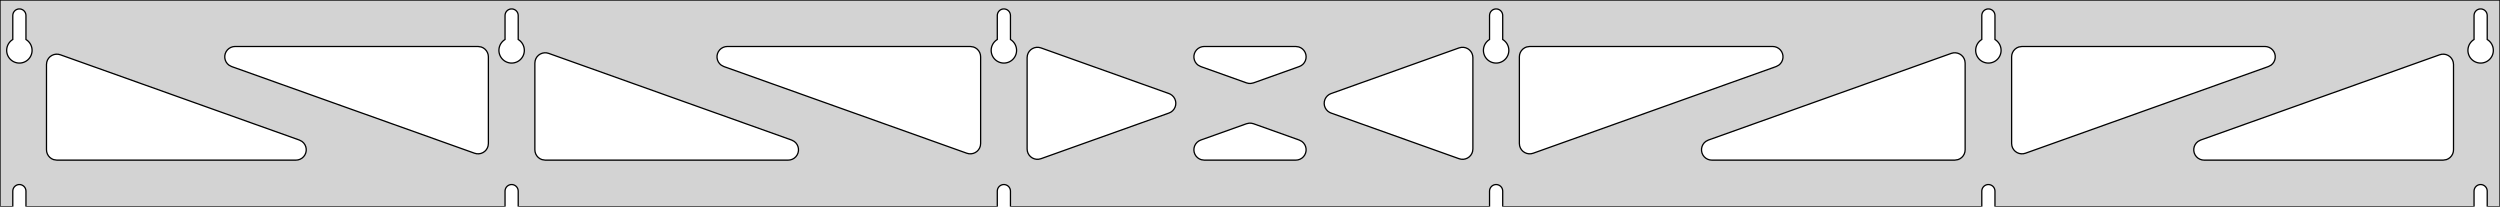 <?xml version="1.0" standalone="no"?>
<!DOCTYPE svg PUBLIC "-//W3C//DTD SVG 1.1//EN" "http://www.w3.org/Graphics/SVG/1.1/DTD/svg11.dtd">
<svg width="968mm" height="80mm" viewBox="0 -80 968 80" xmlns="http://www.w3.org/2000/svg" version="1.1">
<title>OpenSCAD Model</title>
<path d="
M 968,-80 L 0,-80 L 0,-0 L 4.95,-0 L 4.95,-6 L 5.006,-6.53
 L 5.17,-7.037 L 5.437,-7.499 L 5.794,-7.895 L 6.225,-8.208 L 6.712,-8.425 L 7.233,-8.536
 L 7.767,-8.536 L 8.288,-8.425 L 8.775,-8.208 L 9.206,-7.895 L 9.563,-7.499 L 9.83,-7.037
 L 9.994,-6.53 L 10.05,-6 L 10.05,-0 L 195.55,-0 L 195.55,-6 L 195.606,-6.53
 L 195.77,-7.037 L 196.037,-7.499 L 196.394,-7.895 L 196.825,-8.208 L 197.312,-8.425 L 197.833,-8.536
 L 198.367,-8.536 L 198.888,-8.425 L 199.375,-8.208 L 199.806,-7.895 L 200.163,-7.499 L 200.43,-7.037
 L 200.594,-6.53 L 200.65,-6 L 200.65,-0 L 386.15,-0 L 386.15,-6 L 386.206,-6.53
 L 386.37,-7.037 L 386.637,-7.499 L 386.994,-7.895 L 387.425,-8.208 L 387.912,-8.425 L 388.433,-8.536
 L 388.967,-8.536 L 389.488,-8.425 L 389.975,-8.208 L 390.406,-7.895 L 390.763,-7.499 L 391.03,-7.037
 L 391.194,-6.53 L 391.25,-6 L 391.25,-0 L 576.75,-0 L 576.75,-6 L 576.806,-6.53
 L 576.97,-7.037 L 577.237,-7.499 L 577.594,-7.895 L 578.025,-8.208 L 578.512,-8.425 L 579.033,-8.536
 L 579.567,-8.536 L 580.088,-8.425 L 580.575,-8.208 L 581.006,-7.895 L 581.363,-7.499 L 581.63,-7.037
 L 581.794,-6.53 L 581.85,-6 L 581.85,-0 L 767.35,-0 L 767.35,-6 L 767.406,-6.53
 L 767.57,-7.037 L 767.837,-7.499 L 768.194,-7.895 L 768.625,-8.208 L 769.112,-8.425 L 769.633,-8.536
 L 770.167,-8.536 L 770.688,-8.425 L 771.175,-8.208 L 771.606,-7.895 L 771.963,-7.499 L 772.23,-7.037
 L 772.394,-6.53 L 772.45,-6 L 772.45,-0 L 957.95,-0 L 957.95,-6 L 958.006,-6.53
 L 958.17,-7.037 L 958.437,-7.499 L 958.794,-7.895 L 959.225,-8.208 L 959.712,-8.425 L 960.233,-8.536
 L 960.767,-8.536 L 961.288,-8.425 L 961.775,-8.208 L 962.206,-7.895 L 962.563,-7.499 L 962.83,-7.037
 L 962.994,-6.53 L 963.05,-6 L 963.05,-0 L 968,-0 z
M 6.986,-55.607 L 6.477,-55.688 L 5.98,-55.821 L 5.499,-56.005 L 5.04,-56.239 L 4.608,-56.52
 L 4.208,-56.844 L 3.844,-57.208 L 3.52,-57.608 L 3.239,-58.04 L 3.005,-58.499 L 2.821,-58.98
 L 2.688,-59.477 L 2.607,-59.986 L 2.58,-60.5 L 2.607,-61.014 L 2.688,-61.523 L 2.821,-62.02
 L 3.005,-62.501 L 3.239,-62.96 L 3.52,-63.392 L 3.844,-63.792 L 4.208,-64.156 L 4.608,-64.48
 L 4.95,-64.702 L 4.95,-74 L 5.006,-74.53 L 5.17,-75.037 L 5.437,-75.499 L 5.794,-75.895
 L 6.225,-76.208 L 6.712,-76.425 L 7.233,-76.536 L 7.767,-76.536 L 8.288,-76.425 L 8.775,-76.208
 L 9.206,-75.895 L 9.563,-75.499 L 9.83,-75.037 L 9.994,-74.53 L 10.05,-74 L 10.05,-64.702
 L 10.392,-64.48 L 10.792,-64.156 L 11.156,-63.792 L 11.48,-63.392 L 11.761,-62.96 L 11.995,-62.501
 L 12.179,-62.02 L 12.312,-61.523 L 12.393,-61.014 L 12.42,-60.5 L 12.393,-59.986 L 12.312,-59.477
 L 12.179,-58.98 L 11.995,-58.499 L 11.761,-58.04 L 11.48,-57.608 L 11.156,-57.208 L 10.792,-56.844
 L 10.392,-56.52 L 9.96,-56.239 L 9.501,-56.005 L 9.02,-55.821 L 8.523,-55.688 L 8.014,-55.607
 L 7.5,-55.58 z
M 197.586,-55.607 L 197.077,-55.688 L 196.58,-55.821 L 196.099,-56.005 L 195.64,-56.239 L 195.208,-56.52
 L 194.808,-56.844 L 194.444,-57.208 L 194.12,-57.608 L 193.839,-58.04 L 193.605,-58.499 L 193.421,-58.98
 L 193.288,-59.477 L 193.207,-59.986 L 193.18,-60.5 L 193.207,-61.014 L 193.288,-61.523 L 193.421,-62.02
 L 193.605,-62.501 L 193.839,-62.96 L 194.12,-63.392 L 194.444,-63.792 L 194.808,-64.156 L 195.208,-64.48
 L 195.55,-64.702 L 195.55,-74 L 195.606,-74.53 L 195.77,-75.037 L 196.037,-75.499 L 196.394,-75.895
 L 196.825,-76.208 L 197.312,-76.425 L 197.833,-76.536 L 198.367,-76.536 L 198.888,-76.425 L 199.375,-76.208
 L 199.806,-75.895 L 200.163,-75.499 L 200.43,-75.037 L 200.594,-74.53 L 200.65,-74 L 200.65,-64.702
 L 200.992,-64.48 L 201.392,-64.156 L 201.756,-63.792 L 202.08,-63.392 L 202.361,-62.96 L 202.595,-62.501
 L 202.779,-62.02 L 202.912,-61.523 L 202.993,-61.014 L 203.02,-60.5 L 202.993,-59.986 L 202.912,-59.477
 L 202.779,-58.98 L 202.595,-58.499 L 202.361,-58.04 L 202.08,-57.608 L 201.756,-57.208 L 201.392,-56.844
 L 200.992,-56.52 L 200.56,-56.239 L 200.101,-56.005 L 199.62,-55.821 L 199.123,-55.688 L 198.614,-55.607
 L 198.1,-55.58 z
M 388.186,-55.607 L 387.677,-55.688 L 387.18,-55.821 L 386.699,-56.005 L 386.24,-56.239 L 385.808,-56.52
 L 385.408,-56.844 L 385.044,-57.208 L 384.72,-57.608 L 384.439,-58.04 L 384.205,-58.499 L 384.021,-58.98
 L 383.888,-59.477 L 383.807,-59.986 L 383.78,-60.5 L 383.807,-61.014 L 383.888,-61.523 L 384.021,-62.02
 L 384.205,-62.501 L 384.439,-62.96 L 384.72,-63.392 L 385.044,-63.792 L 385.408,-64.156 L 385.808,-64.48
 L 386.15,-64.702 L 386.15,-74 L 386.206,-74.53 L 386.37,-75.037 L 386.637,-75.499 L 386.994,-75.895
 L 387.425,-76.208 L 387.912,-76.425 L 388.433,-76.536 L 388.967,-76.536 L 389.488,-76.425 L 389.975,-76.208
 L 390.406,-75.895 L 390.763,-75.499 L 391.03,-75.037 L 391.194,-74.53 L 391.25,-74 L 391.25,-64.702
 L 391.592,-64.48 L 391.992,-64.156 L 392.356,-63.792 L 392.68,-63.392 L 392.961,-62.96 L 393.195,-62.501
 L 393.379,-62.02 L 393.512,-61.523 L 393.593,-61.014 L 393.62,-60.5 L 393.593,-59.986 L 393.512,-59.477
 L 393.379,-58.98 L 393.195,-58.499 L 392.961,-58.04 L 392.68,-57.608 L 392.356,-57.208 L 391.992,-56.844
 L 391.592,-56.52 L 391.16,-56.239 L 390.701,-56.005 L 390.22,-55.821 L 389.723,-55.688 L 389.214,-55.607
 L 388.7,-55.58 z
M 578.786,-55.607 L 578.277,-55.688 L 577.78,-55.821 L 577.299,-56.005 L 576.84,-56.239 L 576.408,-56.52
 L 576.008,-56.844 L 575.644,-57.208 L 575.32,-57.608 L 575.039,-58.04 L 574.805,-58.499 L 574.621,-58.98
 L 574.488,-59.477 L 574.407,-59.986 L 574.38,-60.5 L 574.407,-61.014 L 574.488,-61.523 L 574.621,-62.02
 L 574.805,-62.501 L 575.039,-62.96 L 575.32,-63.392 L 575.644,-63.792 L 576.008,-64.156 L 576.408,-64.48
 L 576.75,-64.702 L 576.75,-74 L 576.806,-74.53 L 576.97,-75.037 L 577.237,-75.499 L 577.594,-75.895
 L 578.025,-76.208 L 578.512,-76.425 L 579.033,-76.536 L 579.567,-76.536 L 580.088,-76.425 L 580.575,-76.208
 L 581.006,-75.895 L 581.363,-75.499 L 581.63,-75.037 L 581.794,-74.53 L 581.85,-74 L 581.85,-64.702
 L 582.192,-64.48 L 582.592,-64.156 L 582.956,-63.792 L 583.28,-63.392 L 583.561,-62.96 L 583.795,-62.501
 L 583.979,-62.02 L 584.112,-61.523 L 584.193,-61.014 L 584.22,-60.5 L 584.193,-59.986 L 584.112,-59.477
 L 583.979,-58.98 L 583.795,-58.499 L 583.561,-58.04 L 583.28,-57.608 L 582.956,-57.208 L 582.592,-56.844
 L 582.192,-56.52 L 581.76,-56.239 L 581.301,-56.005 L 580.82,-55.821 L 580.323,-55.688 L 579.814,-55.607
 L 579.3,-55.58 z
M 769.386,-55.607 L 768.877,-55.688 L 768.38,-55.821 L 767.899,-56.005 L 767.44,-56.239 L 767.008,-56.52
 L 766.608,-56.844 L 766.244,-57.208 L 765.92,-57.608 L 765.639,-58.04 L 765.405,-58.499 L 765.221,-58.98
 L 765.088,-59.477 L 765.007,-59.986 L 764.98,-60.5 L 765.007,-61.014 L 765.088,-61.523 L 765.221,-62.02
 L 765.405,-62.501 L 765.639,-62.96 L 765.92,-63.392 L 766.244,-63.792 L 766.608,-64.156 L 767.008,-64.48
 L 767.35,-64.702 L 767.35,-74 L 767.406,-74.53 L 767.57,-75.037 L 767.837,-75.499 L 768.194,-75.895
 L 768.625,-76.208 L 769.112,-76.425 L 769.633,-76.536 L 770.167,-76.536 L 770.688,-76.425 L 771.175,-76.208
 L 771.606,-75.895 L 771.963,-75.499 L 772.23,-75.037 L 772.394,-74.53 L 772.45,-74 L 772.45,-64.702
 L 772.792,-64.48 L 773.192,-64.156 L 773.556,-63.792 L 773.88,-63.392 L 774.161,-62.96 L 774.395,-62.501
 L 774.579,-62.02 L 774.712,-61.523 L 774.793,-61.014 L 774.82,-60.5 L 774.793,-59.986 L 774.712,-59.477
 L 774.579,-58.98 L 774.395,-58.499 L 774.161,-58.04 L 773.88,-57.608 L 773.556,-57.208 L 773.192,-56.844
 L 772.792,-56.52 L 772.36,-56.239 L 771.901,-56.005 L 771.42,-55.821 L 770.923,-55.688 L 770.414,-55.607
 L 769.9,-55.58 z
M 959.986,-55.607 L 959.477,-55.688 L 958.98,-55.821 L 958.499,-56.005 L 958.04,-56.239 L 957.608,-56.52
 L 957.208,-56.844 L 956.844,-57.208 L 956.52,-57.608 L 956.239,-58.04 L 956.005,-58.499 L 955.821,-58.98
 L 955.688,-59.477 L 955.607,-59.986 L 955.58,-60.5 L 955.607,-61.014 L 955.688,-61.523 L 955.821,-62.02
 L 956.005,-62.501 L 956.239,-62.96 L 956.52,-63.392 L 956.844,-63.792 L 957.208,-64.156 L 957.608,-64.48
 L 957.95,-64.702 L 957.95,-74 L 958.006,-74.53 L 958.17,-75.037 L 958.437,-75.499 L 958.794,-75.895
 L 959.225,-76.208 L 959.712,-76.425 L 960.233,-76.536 L 960.767,-76.536 L 961.288,-76.425 L 961.775,-76.208
 L 962.206,-75.895 L 962.563,-75.499 L 962.83,-75.037 L 962.994,-74.53 L 963.05,-74 L 963.05,-64.702
 L 963.392,-64.48 L 963.792,-64.156 L 964.156,-63.792 L 964.48,-63.392 L 964.761,-62.96 L 964.995,-62.501
 L 965.179,-62.02 L 965.312,-61.523 L 965.393,-61.014 L 965.42,-60.5 L 965.393,-59.986 L 965.312,-59.477
 L 965.179,-58.98 L 964.995,-58.499 L 964.761,-58.04 L 964.48,-57.608 L 964.156,-57.208 L 963.792,-56.844
 L 963.392,-56.52 L 962.96,-56.239 L 962.501,-56.005 L 962.02,-55.821 L 961.523,-55.688 L 961.014,-55.607
 L 960.5,-55.58 z
M 483.469,-47.71 L 482.656,-47.907 L 464.925,-54.233 L 463.918,-54.764 L 463.297,-55.324 L 462.805,-56
 L 462.465,-56.764 L 462.291,-57.582 L 462.291,-58.418 L 462.465,-59.236 L 462.805,-60 L 463.297,-60.676
 L 463.918,-61.236 L 464.643,-61.654 L 465.438,-61.913 L 466.27,-62 L 501.73,-62 L 502.857,-61.838
 L 503.631,-61.52 L 504.321,-61.048 L 504.898,-60.443 L 505.337,-59.73 L 505.618,-58.943 L 505.729,-58.114
 L 505.665,-57.28 L 505.43,-56.478 L 505.032,-55.742 L 504.491,-55.105 L 503.828,-54.594 L 503.075,-54.233
 L 485.344,-47.907 L 484.304,-47.686 z
M 375.169,-20.47 L 374.356,-20.668 L 280.275,-54.233 L 279.268,-54.764 L 278.646,-55.324 L 278.155,-56
 L 277.815,-56.764 L 277.641,-57.582 L 277.641,-58.418 L 277.815,-59.236 L 278.155,-60 L 278.646,-60.676
 L 279.268,-61.236 L 279.992,-61.654 L 280.787,-61.913 L 281.619,-62 L 375.7,-62 L 376.936,-61.804
 L 377.7,-61.464 L 378.377,-60.973 L 378.936,-60.351 L 379.354,-59.627 L 379.613,-58.832 L 379.7,-58
 L 379.7,-24.435 L 379.587,-23.492 L 379.306,-22.704 L 378.868,-21.992 L 378.291,-21.387 L 377.6,-20.915
 L 376.827,-20.597 L 376.004,-20.447 z
M 781.773,-20.597 L 781,-20.915 L 780.309,-21.387 L 779.732,-21.992 L 779.294,-22.704 L 779.013,-23.492
 L 778.9,-24.435 L 778.9,-58 L 778.987,-58.832 L 779.246,-59.627 L 779.664,-60.351 L 780.223,-60.973
 L 780.9,-61.464 L 781.664,-61.804 L 782.9,-62 L 876.981,-62 L 877.813,-61.913 L 878.608,-61.654
 L 879.332,-61.236 L 879.954,-60.676 L 880.445,-60 L 880.785,-59.236 L 880.959,-58.418 L 880.959,-57.582
 L 880.785,-56.764 L 880.445,-56 L 879.954,-55.324 L 879.332,-54.764 L 878.325,-54.233 L 784.244,-20.668
 L 783.431,-20.47 L 782.596,-20.447 z
M 184.569,-20.47 L 183.756,-20.668 L 89.675,-54.233 L 88.668,-54.764 L 88.046,-55.324 L 87.555,-56
 L 87.215,-56.764 L 87.041,-57.582 L 87.041,-58.418 L 87.215,-59.236 L 87.555,-60 L 88.046,-60.676
 L 88.668,-61.236 L 89.392,-61.654 L 90.187,-61.913 L 91.019,-62 L 185.1,-62 L 186.336,-61.804
 L 187.1,-61.464 L 187.777,-60.973 L 188.336,-60.351 L 188.754,-59.627 L 189.013,-58.832 L 189.1,-58
 L 189.1,-24.435 L 188.987,-23.492 L 188.706,-22.704 L 188.268,-21.992 L 187.691,-21.387 L 187,-20.915
 L 186.227,-20.597 L 185.404,-20.447 z
M 591.173,-20.597 L 590.4,-20.915 L 589.709,-21.387 L 589.132,-21.992 L 588.694,-22.704 L 588.413,-23.492
 L 588.3,-24.435 L 588.3,-58 L 588.387,-58.832 L 588.646,-59.627 L 589.064,-60.351 L 589.623,-60.973
 L 590.3,-61.464 L 591.064,-61.804 L 592.3,-62 L 686.381,-62 L 687.213,-61.913 L 688.008,-61.654
 L 688.732,-61.236 L 689.354,-60.676 L 689.845,-60 L 690.185,-59.236 L 690.359,-58.418 L 690.359,-57.582
 L 690.185,-56.764 L 689.845,-56 L 689.354,-55.324 L 688.732,-54.764 L 687.725,-54.233 L 593.644,-20.668
 L 592.831,-20.47 L 591.996,-20.447 z
M 401.282,-18.334 L 400.464,-18.508 L 399.7,-18.848 L 399.023,-19.34 L 398.464,-19.961 L 398.046,-20.685
 L 397.787,-21.481 L 397.7,-22.312 L 397.7,-57.688 L 397.813,-58.631 L 398.094,-59.418 L 398.532,-60.13
 L 399.109,-60.735 L 399.8,-61.207 L 400.573,-61.526 L 401.396,-61.676 L 402.231,-61.652 L 403.044,-61.455
 L 452.622,-43.767 L 453.178,-43.52 L 453.868,-43.048 L 454.445,-42.443 L 454.884,-41.73 L 455.165,-40.943
 L 455.276,-40.114 L 455.212,-39.28 L 454.977,-38.478 L 454.579,-37.742 L 454.038,-37.105 L 453.376,-36.594
 L 452.622,-36.233 L 403.044,-18.545 L 402.118,-18.334 z
M 565.769,-18.348 L 564.956,-18.545 L 515.378,-36.233 L 514.822,-36.48 L 514.132,-36.952 L 513.555,-37.557
 L 513.116,-38.27 L 512.835,-39.057 L 512.724,-39.886 L 512.788,-40.72 L 513.023,-41.522 L 513.421,-42.258
 L 513.962,-42.895 L 514.624,-43.406 L 515.378,-43.767 L 564.956,-61.455 L 565.882,-61.666 L 566.718,-61.666
 L 567.536,-61.492 L 568.3,-61.152 L 568.977,-60.66 L 569.536,-60.039 L 569.954,-59.315 L 570.213,-58.519
 L 570.3,-57.688 L 570.3,-22.312 L 570.187,-21.369 L 569.906,-20.582 L 569.468,-19.87 L 568.891,-19.265
 L 568.2,-18.793 L 567.427,-18.474 L 566.604,-18.324 z
M 211.1,-18 L 209.864,-18.196 L 209.1,-18.536 L 208.423,-19.027 L 207.864,-19.649 L 207.446,-20.373
 L 207.187,-21.168 L 207.1,-22 L 207.1,-55.565 L 207.213,-56.508 L 207.494,-57.296 L 207.932,-58.008
 L 208.509,-58.613 L 209.2,-59.085 L 209.973,-59.403 L 210.796,-59.553 L 211.631,-59.53 L 212.444,-59.333
 L 306.525,-25.767 L 307.532,-25.236 L 308.153,-24.677 L 308.645,-24 L 308.985,-23.236 L 309.159,-22.418
 L 309.159,-21.582 L 308.985,-20.764 L 308.645,-20 L 308.153,-19.323 L 307.532,-18.764 L 306.808,-18.346
 L 306.013,-18.087 L 305.181,-18 z
M 662.819,-18 L 661.987,-18.087 L 661.192,-18.346 L 660.468,-18.764 L 659.846,-19.323 L 659.355,-20
 L 659.015,-20.764 L 658.841,-21.582 L 658.841,-22.418 L 659.015,-23.236 L 659.355,-24 L 659.846,-24.677
 L 660.468,-25.236 L 661.475,-25.767 L 755.556,-59.333 L 756.369,-59.53 L 757.204,-59.553 L 758.027,-59.403
 L 758.8,-59.085 L 759.491,-58.613 L 760.068,-58.008 L 760.506,-57.296 L 760.787,-56.508 L 760.9,-55.565
 L 760.9,-22 L 760.813,-21.168 L 760.554,-20.373 L 760.136,-19.649 L 759.577,-19.027 L 758.9,-18.536
 L 758.136,-18.196 L 756.9,-18 z
M 22,-18 L 20.764,-18.196 L 20,-18.536 L 19.323,-19.027 L 18.764,-19.649 L 18.346,-20.373
 L 18.087,-21.168 L 18,-22 L 18,-55.03 L 18.113,-55.973 L 18.394,-56.76 L 18.832,-57.472
 L 19.409,-58.078 L 20.1,-58.55 L 20.873,-58.868 L 21.695,-59.018 L 22.531,-58.994 L 23.344,-58.797
 L 115.925,-25.767 L 116.932,-25.236 L 117.553,-24.677 L 118.045,-24 L 118.385,-23.236 L 118.559,-22.418
 L 118.559,-21.582 L 118.385,-20.764 L 118.045,-20 L 117.553,-19.323 L 116.932,-18.764 L 116.208,-18.346
 L 115.413,-18.087 L 114.581,-18 z
M 853.419,-18 L 852.587,-18.087 L 851.792,-18.346 L 851.068,-18.764 L 850.447,-19.323 L 849.955,-20
 L 849.615,-20.764 L 849.441,-21.582 L 849.441,-22.418 L 849.615,-23.236 L 849.955,-24 L 850.447,-24.677
 L 851.068,-25.236 L 852.075,-25.767 L 944.656,-58.797 L 945.469,-58.994 L 946.304,-59.018 L 947.127,-58.868
 L 947.9,-58.55 L 948.591,-58.078 L 949.168,-57.472 L 949.606,-56.76 L 949.887,-55.973 L 950,-55.03
 L 950,-22 L 949.913,-21.168 L 949.654,-20.373 L 949.236,-19.649 L 948.677,-19.027 L 948,-18.536
 L 947.236,-18.196 L 946,-18 z
M 466.27,-18 L 465.142,-18.162 L 464.369,-18.48 L 463.679,-18.952 L 463.102,-19.558 L 462.663,-20.27
 L 462.382,-21.057 L 462.271,-21.886 L 462.335,-22.72 L 462.57,-23.522 L 462.968,-24.258 L 463.509,-24.895
 L 464.172,-25.406 L 464.925,-25.767 L 482.656,-32.093 L 483.696,-32.314 L 484.531,-32.29 L 485.344,-32.093
 L 503.075,-25.767 L 504.082,-25.236 L 504.703,-24.677 L 505.195,-24 L 505.535,-23.236 L 505.709,-22.418
 L 505.709,-21.582 L 505.535,-20.764 L 505.195,-20 L 504.703,-19.323 L 504.082,-18.764 L 503.357,-18.346
 L 502.562,-18.087 L 501.73,-18 z
" stroke="black" fill="lightgray" stroke-width="0.5"/>
</svg>
